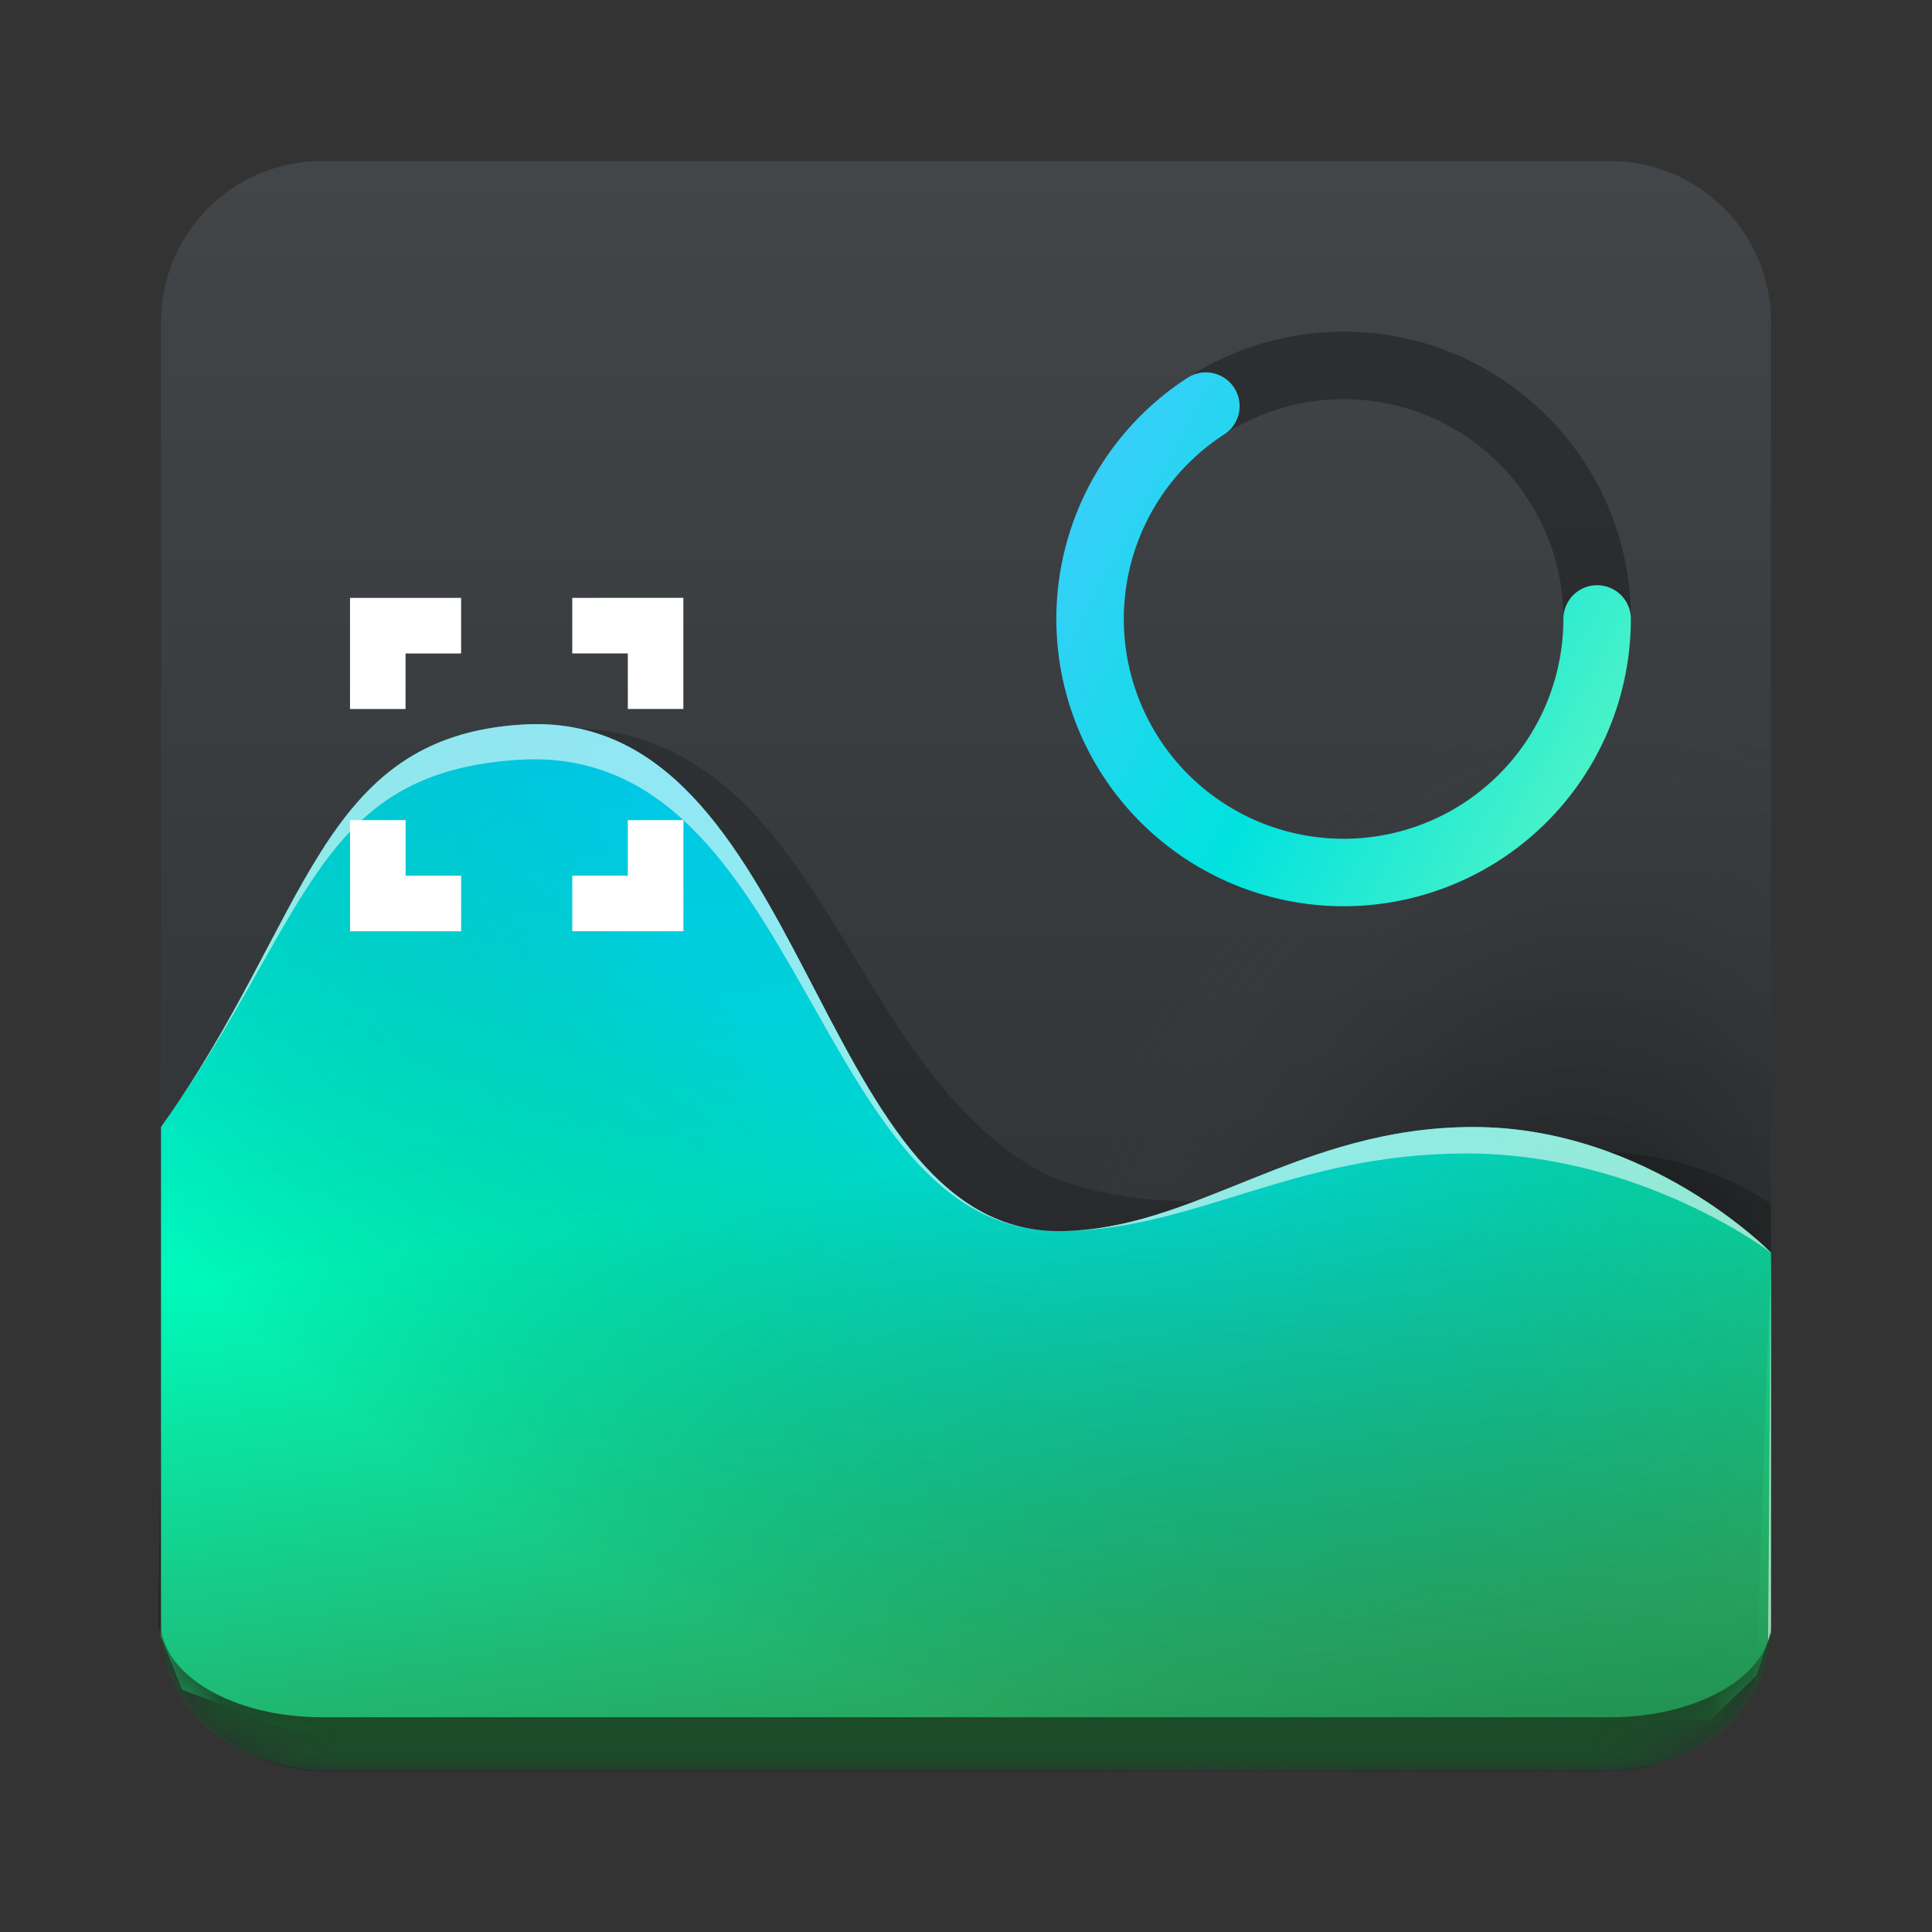 <?xml version="1.0" encoding="UTF-8" standalone="no"?>
<svg
   fill="none"
   version="1.1"
   viewBox="0 0 48 48"
   id="svg21"
   sodipodi:docname="utilities-system-monitor.svg"
   inkscape:version="1.3.2 (091e20ef0f, 2023-11-25)"
   xmlns:inkscape="http://www.inkscape.org/namespaces/inkscape"
   xmlns:sodipodi="http://sodipodi.sourceforge.net/DTD/sodipodi-0.dtd"
   xmlns="http://www.w3.org/2000/svg"
   xmlns:svg="http://www.w3.org/2000/svg">
  <rect x="0" y="0" width="48" height="48" fill="#333333" stroke="none"/>
  <sodipodi:namedview
     id="namedview21"
     pagecolor="#ffffff"
     bordercolor="#666666"
     borderopacity="1.0"
     inkscape:showpageshadow="2"
     inkscape:pageopacity="0.0"
     inkscape:pagecheckerboard="0"
     inkscape:deskcolor="#d1d1d1"
     inkscape:zoom="0.75590452"
     inkscape:cx="-185.20858"
     inkscape:cy="-470.29749"
     inkscape:window-width="1920"
     inkscape:window-height="1012"
     inkscape:window-x="0"
     inkscape:window-y="0"
     inkscape:window-maximized="1"
     inkscape:current-layer="g6" />
  <path
     d="m40 4h-32c-2.209 0-4 1.791-4 4v32c0 2.209 1.791 4 4 4h32c2.209 0 4-1.791 4-4v-32c0-2.209-1.791-4-4-4z"
     fill="url(#paint0_linear_751_133)"
     id="path1" />
  <path
     d="m40 4h-32c-2.209 0-4 1.791-4 4v32c0 2.209 1.791 4 4 4h32c2.209 0 4-1.791 4-4v-32c0-2.209-1.791-4-4-4z"
     fill="url(#radialGradient11141)"
     id="path2" />
  <g
     clip-rule="evenodd"
     fill-rule="evenodd"
     id="g6">
    <path
       d="m13.598 18.082c-0.226 0.01-0.459 0.03-0.699 0.059-5.343 0.642-5.169 6.54-8.756 9.902l-0.221 12.432 40.078 0.016v-10.58c-5.414-3.619-12.026 1.642-17.928-0.689-5.145-2.597-5.467-10.875-11.818-11.139-0.211-9e-3 -0.43-0.01-0.656 0z"
       fill="#000"
       fill-opacity=".205"
       id="path3" />
    <path
       d="m13 18c-5.123 0.299-5.309 4.847-9 10v12.66l0.524 1.321 2.734 1.025 35.245-0.285 1.14-1.098 0.357-1.058v-9.443s-3.043-3.121-7.395-3.121-6.956 2.6-10.33 2.586c-6.119-0.026-6.186-12.999-13.275-12.586z"
       fill="url(#paint1_linear_751_133)"
       id="path4"
       style="fill:url(#paint1_linear_751_133)" />
    <path
       d="M 13,18 C 7.877,18.299 7.691,22.847 4,28 3.313,50.814 27.726,42.728 43.579,43.182 L 44,31.121 C 44,31.121 40.957,28 36.605,28 c -4.351,0 -6.956,2.6 -10.33,2.586 C 20.156,30.56 20.089,17.587 13,18 Z"
       fill="url(#paint2_radial_751_133)"
       fill-opacity="0.3"
       id="path5"
       style="fill:url(#paint2_radial_751_133)"
       sodipodi:nodetypes="ccccsccc" />
    <path
       d="m13 18c-5.123 0.299-5.309 4.847-9 10 3.691-5.153 3.799-8.826 8.922-9.125 7.089-0.413 7.235 11.685 13.354 11.711-6.119-0.026-6.186-12.999-13.275-12.586zm13.275 12.586c3.374 0.014 5.803-1.928 10.154-1.928 4.351 0 7.57 2.463 7.57 2.463s-3.043-3.121-7.394-3.121c-4.351 0-6.956 2.6-10.33 2.586zm17.725 0.535-0.072 9.66 0.072-0.217z"
       fill="#fff"
       fill-opacity=".568"
       id="path6" />
  </g>
  <circle
     cx="33.382"
     cy="15.378"
     r="6.299"
     fill="none"
     stroke="#000"
     stroke-linecap="round"
     stroke-linejoin="round"
     stroke-opacity=".5"
     stroke-width="1.677"
     style="paint-order:stroke fill markers;stroke:#000000;stroke-opacity:0.3"
     id="circle6" />
  <path
     d="m8.696 14.854v2.761h1.38v-1.38h1.38v-1.38zm5.522 0v1.38h1.38v1.38h1.38v-2.761zm-5.522 5.522v2.761h2.761v-1.38h-1.38v-1.38zm6.902 0v1.38h-1.38v1.38h2.761v-2.761z"
     fill="#fff"
     id="path7" />
  <mask
     id="path-10-inside-1_751_133"
     fill="white">
    <path
       d="m4 8c0-2.209 1.791-4 4-4h32c2.209 0 4 1.791 4 4v32c0 2.209-1.791 4-4 4h-32c-2.209 0-4-1.791-4-4z"
       id="path8" />
  </mask>
  <path
     transform="matrix(1 0 0 .94 0 2.715)"
     d="m44 40c0 3.038-2.667 3.905-4.071 3.905h-31.79c-1.436 0-4.139-0.867-4.139-3.905 0 1.381 1.791 2.5 4 2.5h32c2.209 0 4-1.119 4-2.5zm-40 4c-4-46.887-4-46.887 0 0zm40 0c-44-46.887-44-46.887 0 0z"
     fill="#1c4b29"
     mask="url(#path-10-inside-1_751_133)"
     id="path9" />
  <defs
     id="defs21">
    <linearGradient
       id="paint0_linear_751_133"
       x1="-384.57"
       x2="-384.57"
       y1="44"
       y2="4"
       gradientUnits="userSpaceOnUse">
      <stop
         stop-color="#2A2C2F"
         offset="0"
         id="stop9" />
      <stop
         stop-color="#424649"
         offset="1"
         id="stop10" />
    </linearGradient>
    <linearGradient
       id="paint1_linear_751_133"
       x1="21.217"
       x2="15.48"
       y1="52.306"
       y2="15.34"
       gradientUnits="userSpaceOnUse">
      <stop
         stop-color="#218b46"
         offset="0"
         id="stop11"
         style="stop-color:#186833;stop-opacity:1;" />
      <stop
         stop-color="#3ba166"
         offset="0.252"
         id="stop12"
         style="stop-color:#27a861;stop-opacity:1;" />
      <stop
         stop-color="#00ebb2"
         offset="0.606"
         id="stop13"
         style="stop-color:#00f9ba;stop-opacity:1;" />
      <stop
         stop-color="#00e2e3"
         offset=".94"
         id="stop14" />
    </linearGradient>
    <radialGradient
       id="paint2_radial_751_133"
       cx="0.117"
       cy="0.105"
       r="1"
       gradientTransform="matrix(26.534,12.546,-8.159,17.256,22.488,19.381)"
       gradientUnits="userSpaceOnUse"
       fx="0.117"
       fy="0.105">
      <stop
         stop-color="#0085ff"
         offset="0.31"
         id="stop15" />
      <stop
         stop-opacity="0"
         offset="1"
         id="stop16" />
    </radialGradient>
    <linearGradient
       id="linearGradient6527"
       x1="25.932"
       x2="39.998"
       y1="10.744"
       y2="18.408"
       gradientTransform="matrix(1.151 0 0 1.151 -3.609 -3.117)"
       gradientUnits="userSpaceOnUse">
      <stop
         stop-color="#00b3ff"
         offset="0"
         id="stop17"
         style="stop-color:#46caff;stop-opacity:1;" />
      <stop
         stop-color="#0fd"
         offset="0.508"
         id="stop18"
         style="stop-color:#00e2df;stop-opacity:1;" />
      <stop
         stop-color="#1aa374"
         offset="0.997"
         id="stop19"
         style="stop-color:#5ef7c1;stop-opacity:1;" />
    </linearGradient>
    <radialGradient
       id="radialGradient11141"
       cx="36.2"
       cy="26.576"
       r="20"
       gradientTransform="matrix(.354 -1.093 .802 .26 4.178 66.159)"
       gradientUnits="userSpaceOnUse">
      <stop
         stop-opacity=".57"
         offset=".019"
         id="stop20" />
      <stop
         stop-color="#424649"
         stop-opacity="0"
         offset=".724"
         id="stop21" />
    </radialGradient>
  </defs>
  <path
     d="m39.68 15.378a6.299 6.299 0 0 1-5.1 6.184 6.299 6.299 0 0 1-7.041-3.83 6.299 6.299 0 0 1 2.42-7.642"
     fill="none"
     stroke="url(#linearGradient6527)"
     stroke-linecap="round"
     stroke-linejoin="round"
     stroke-width="1.677"
     style="paint-order:stroke fill markers;stroke-width:1.677;stroke-dasharray:none"
     id="path21" />
</svg>
